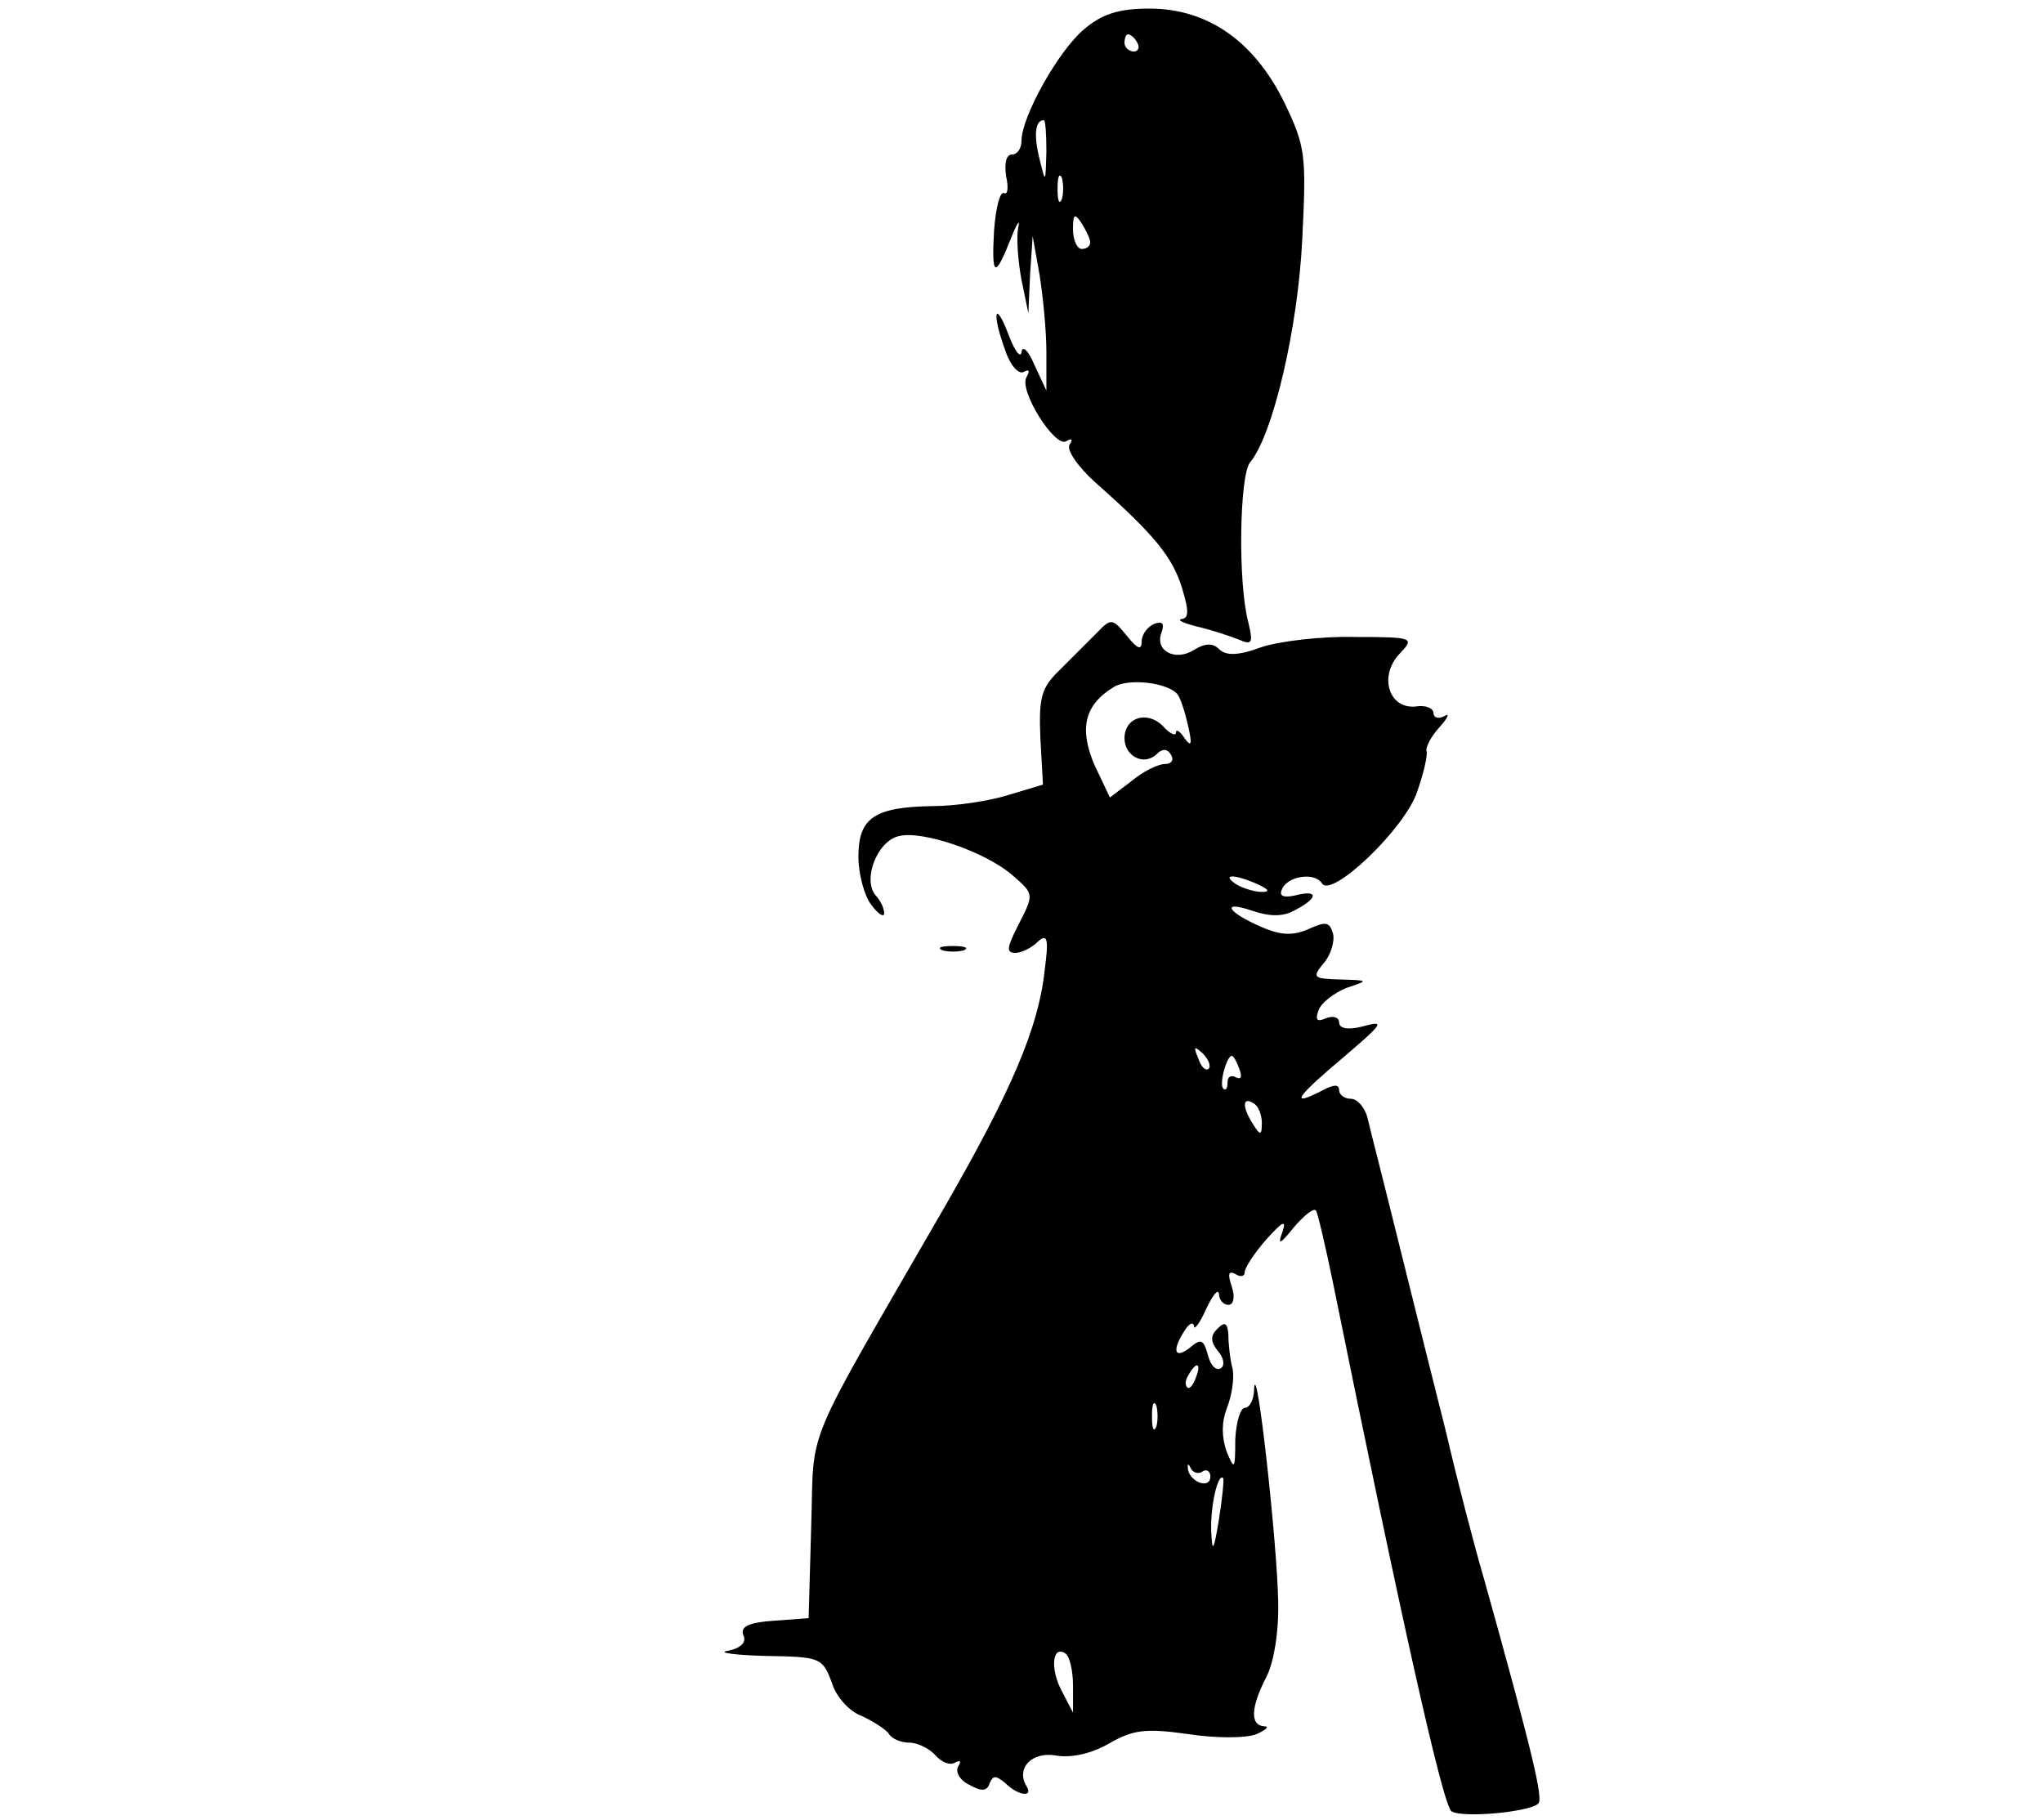 <?xml version="1.0" standalone="no"?>
<!DOCTYPE svg PUBLIC "-//W3C//DTD SVG 20010904//EN"
 "http://www.w3.org/TR/2001/REC-SVG-20010904/DTD/svg10.dtd">
<svg version="1.0" xmlns="http://www.w3.org/2000/svg"
 width="238pt" height="212pt" viewBox="0 0 238 212"
 preserveAspectRatio="xMidYMid meet">

<g transform="translate(0,212) scale(0.1,-0.1)"
fill="#000000" stroke="none">
<path d="M1263 2086 c-30 -25 -73 -102 -73 -130 0 -9 -5 -16 -11 -16 -7 0 -9
-10 -7 -25 3 -13 2 -22 -2 -20 -5 3 -10 -17 -12 -44 -3 -54 1 -56 20 -8 7 18
11 23 8 11 -2 -12 0 -39 4 -60 l8 -39 2 45 3 45 8 -45 c4 -25 8 -65 8 -90 l0
-45 -14 30 c-7 17 -14 23 -15 15 -1 -8 -8 1 -15 20 -16 42 -20 26 -4 -18 6
-18 16 -29 22 -25 6 3 7 1 3 -6 -10 -15 33 -83 46 -75 7 4 8 2 4 -4 -4 -6 10
-26 30 -44 69 -61 90 -87 101 -123 8 -26 8 -35 0 -36 -7 -1 2 -5 18 -9 17 -4
38 -11 48 -15 16 -7 17 -4 11 21 -12 46 -10 169 2 185 27 32 56 157 61 259 5
100 4 109 -21 161 -35 71 -89 109 -157 109 -35 0 -55 -6 -76 -24z m62 -16 c3
-5 1 -10 -4 -10 -6 0 -11 5 -11 10 0 6 2 10 4 10 3 0 8 -4 11 -10z m-106 -127
c-1 -37 -1 -37 -8 -8 -7 28 -5 45 5 45 2 0 3 -17 3 -37z m18 -55 c-3 -7 -5 -2
-5 12 0 14 2 19 5 13 2 -7 2 -19 0 -25z m33 -50 c0 -5 -4 -8 -10 -8 -5 0 -10
10 -10 23 0 18 2 19 10 7 5 -8 10 -18 10 -22z"/>
<path d="M1278 1383 c-10 -10 -29 -29 -43 -43 -22 -21 -25 -32 -23 -80 l3 -54
-40 -12 c-22 -7 -62 -13 -88 -13 -69 -1 -87 -14 -87 -59 0 -20 7 -46 15 -56 8
-11 15 -15 15 -10 0 6 -4 14 -9 20 -17 17 0 64 26 70 27 7 101 -18 133 -46 25
-22 25 -21 5 -60 -12 -24 -13 -30 -2 -30 7 0 19 6 26 13 11 10 13 4 8 -33 -7
-67 -39 -141 -116 -275 -169 -293 -152 -252 -156 -373 l-3 -107 -41 -3 c-29
-2 -39 -7 -35 -17 4 -8 -3 -15 -18 -18 -13 -2 7 -5 44 -6 64 -1 66 -2 77 -31
5 -17 21 -34 35 -39 13 -6 27 -15 31 -20 3 -6 14 -11 24 -11 10 0 24 -7 31
-15 7 -8 17 -12 23 -8 6 3 7 1 3 -5 -3 -6 2 -16 13 -21 14 -8 21 -8 24 2 4 9
7 9 18 0 15 -15 33 -17 25 -4 -13 21 6 41 34 36 18 -3 41 2 62 14 28 16 42 18
92 11 32 -5 68 -5 80 0 11 5 15 9 9 9 -17 1 -16 22 2 57 9 17 15 54 14 89 -1
65 -25 284 -28 248 0 -13 -5 -23 -11 -23 -5 0 -10 -17 -11 -37 0 -35 -1 -36
-10 -14 -6 17 -6 34 0 50 6 15 9 35 7 46 -3 11 -5 29 -5 40 -1 14 -4 16 -13 7
-8 -8 -8 -15 1 -26 7 -8 8 -17 3 -20 -6 -3 -12 4 -15 16 -5 18 -8 19 -21 8
-18 -14 -21 -3 -6 20 5 8 10 11 11 5 0 -5 7 4 14 20 8 17 14 24 15 18 0 -7 5
-13 11 -13 6 0 8 9 4 21 -5 15 -4 19 4 15 6 -4 11 -3 11 2 0 5 11 22 25 38 19
21 24 24 19 9 -6 -16 -3 -15 13 5 12 14 23 23 26 20 2 -3 11 -41 20 -85 80
-394 128 -609 138 -615 13 -8 90 -1 101 9 6 5 -6 57 -63 261 -12 41 -32 118
-44 170 -13 52 -38 151 -55 220 -17 69 -34 135 -37 148 -3 12 -12 22 -19 22
-8 0 -14 5 -14 10 0 7 -6 7 -19 0 -35 -18 -33 -11 6 23 67 57 69 59 39 51 -16
-4 -26 -2 -26 5 0 6 -7 8 -15 5 -11 -5 -13 -2 -9 9 3 9 18 20 32 26 27 9 27 9
-7 10 -31 1 -33 2 -19 19 8 9 13 25 11 34 -4 14 -8 15 -28 6 -18 -8 -32 -8
-55 2 -40 17 -49 32 -11 19 21 -7 36 -7 50 1 27 14 27 24 0 17 -13 -3 -19 -1
-16 6 5 16 38 22 47 8 11 -18 97 64 111 107 7 20 12 41 11 46 -2 5 5 18 15 29
10 11 12 17 6 13 -7 -4 -13 -2 -13 3 0 6 -9 10 -21 8 -31 -3 -43 35 -19 61 18
19 18 20 -52 20 -39 1 -88 -5 -109 -12 -27 -10 -41 -10 -49 -2 -7 7 -16 7 -29
-1 -22 -14 -46 -1 -38 20 4 11 1 14 -9 10 -7 -3 -14 -12 -14 -20 0 -11 -5 -9
-17 6 -17 21 -19 21 -35 4z m93 -71 c4 -4 9 -20 13 -37 5 -22 4 -26 -4 -15 -5
8 -10 11 -10 7 0 -5 -7 -2 -15 7 -19 19 -45 10 -45 -14 0 -21 23 -33 38 -18 6
6 12 6 16 -1 4 -6 1 -11 -7 -11 -8 0 -26 -9 -39 -20 l-25 -19 -18 38 c-18 42
-12 70 23 91 17 10 61 5 73 -8z m94 -222 c13 -6 15 -9 5 -9 -8 0 -22 4 -30 9
-18 12 -2 12 25 0z m-57 -215 c-3 -3 -9 2 -12 12 -6 14 -5 15 5 6 7 -7 10 -15
7 -18z m36 -1 c3 -8 2 -12 -4 -9 -6 3 -10 1 -10 -6 0 -7 -2 -10 -5 -7 -5 5 4
38 10 38 2 0 6 -7 9 -16z m26 -62 c0 -15 -2 -15 -10 -2 -13 20 -13 33 0 25 6
-3 10 -14 10 -23z m-77 -297 c-3 -9 -8 -14 -10 -11 -3 3 -2 9 2 15 9 16 15 13
8 -4z m-46 -57 c-3 -7 -5 -2 -5 12 0 14 2 19 5 13 2 -7 2 -19 0 -25z m54 -52
c5 3 9 0 9 -6 0 -15 -23 -7 -26 8 -1 7 0 8 3 2 2 -5 9 -8 14 -4z m19 -56 c-6
-37 -8 -40 -9 -13 -1 29 8 68 14 61 1 -2 -1 -23 -5 -48z m-170 -193 l0 -32
-13 25 c-14 26 -11 54 4 44 5 -3 9 -20 9 -37z"/>
<path d="M1098 1013 c6 -2 18 -2 25 0 6 3 1 5 -13 5 -14 0 -19 -2 -12 -5z"/>
</g>
</svg>
